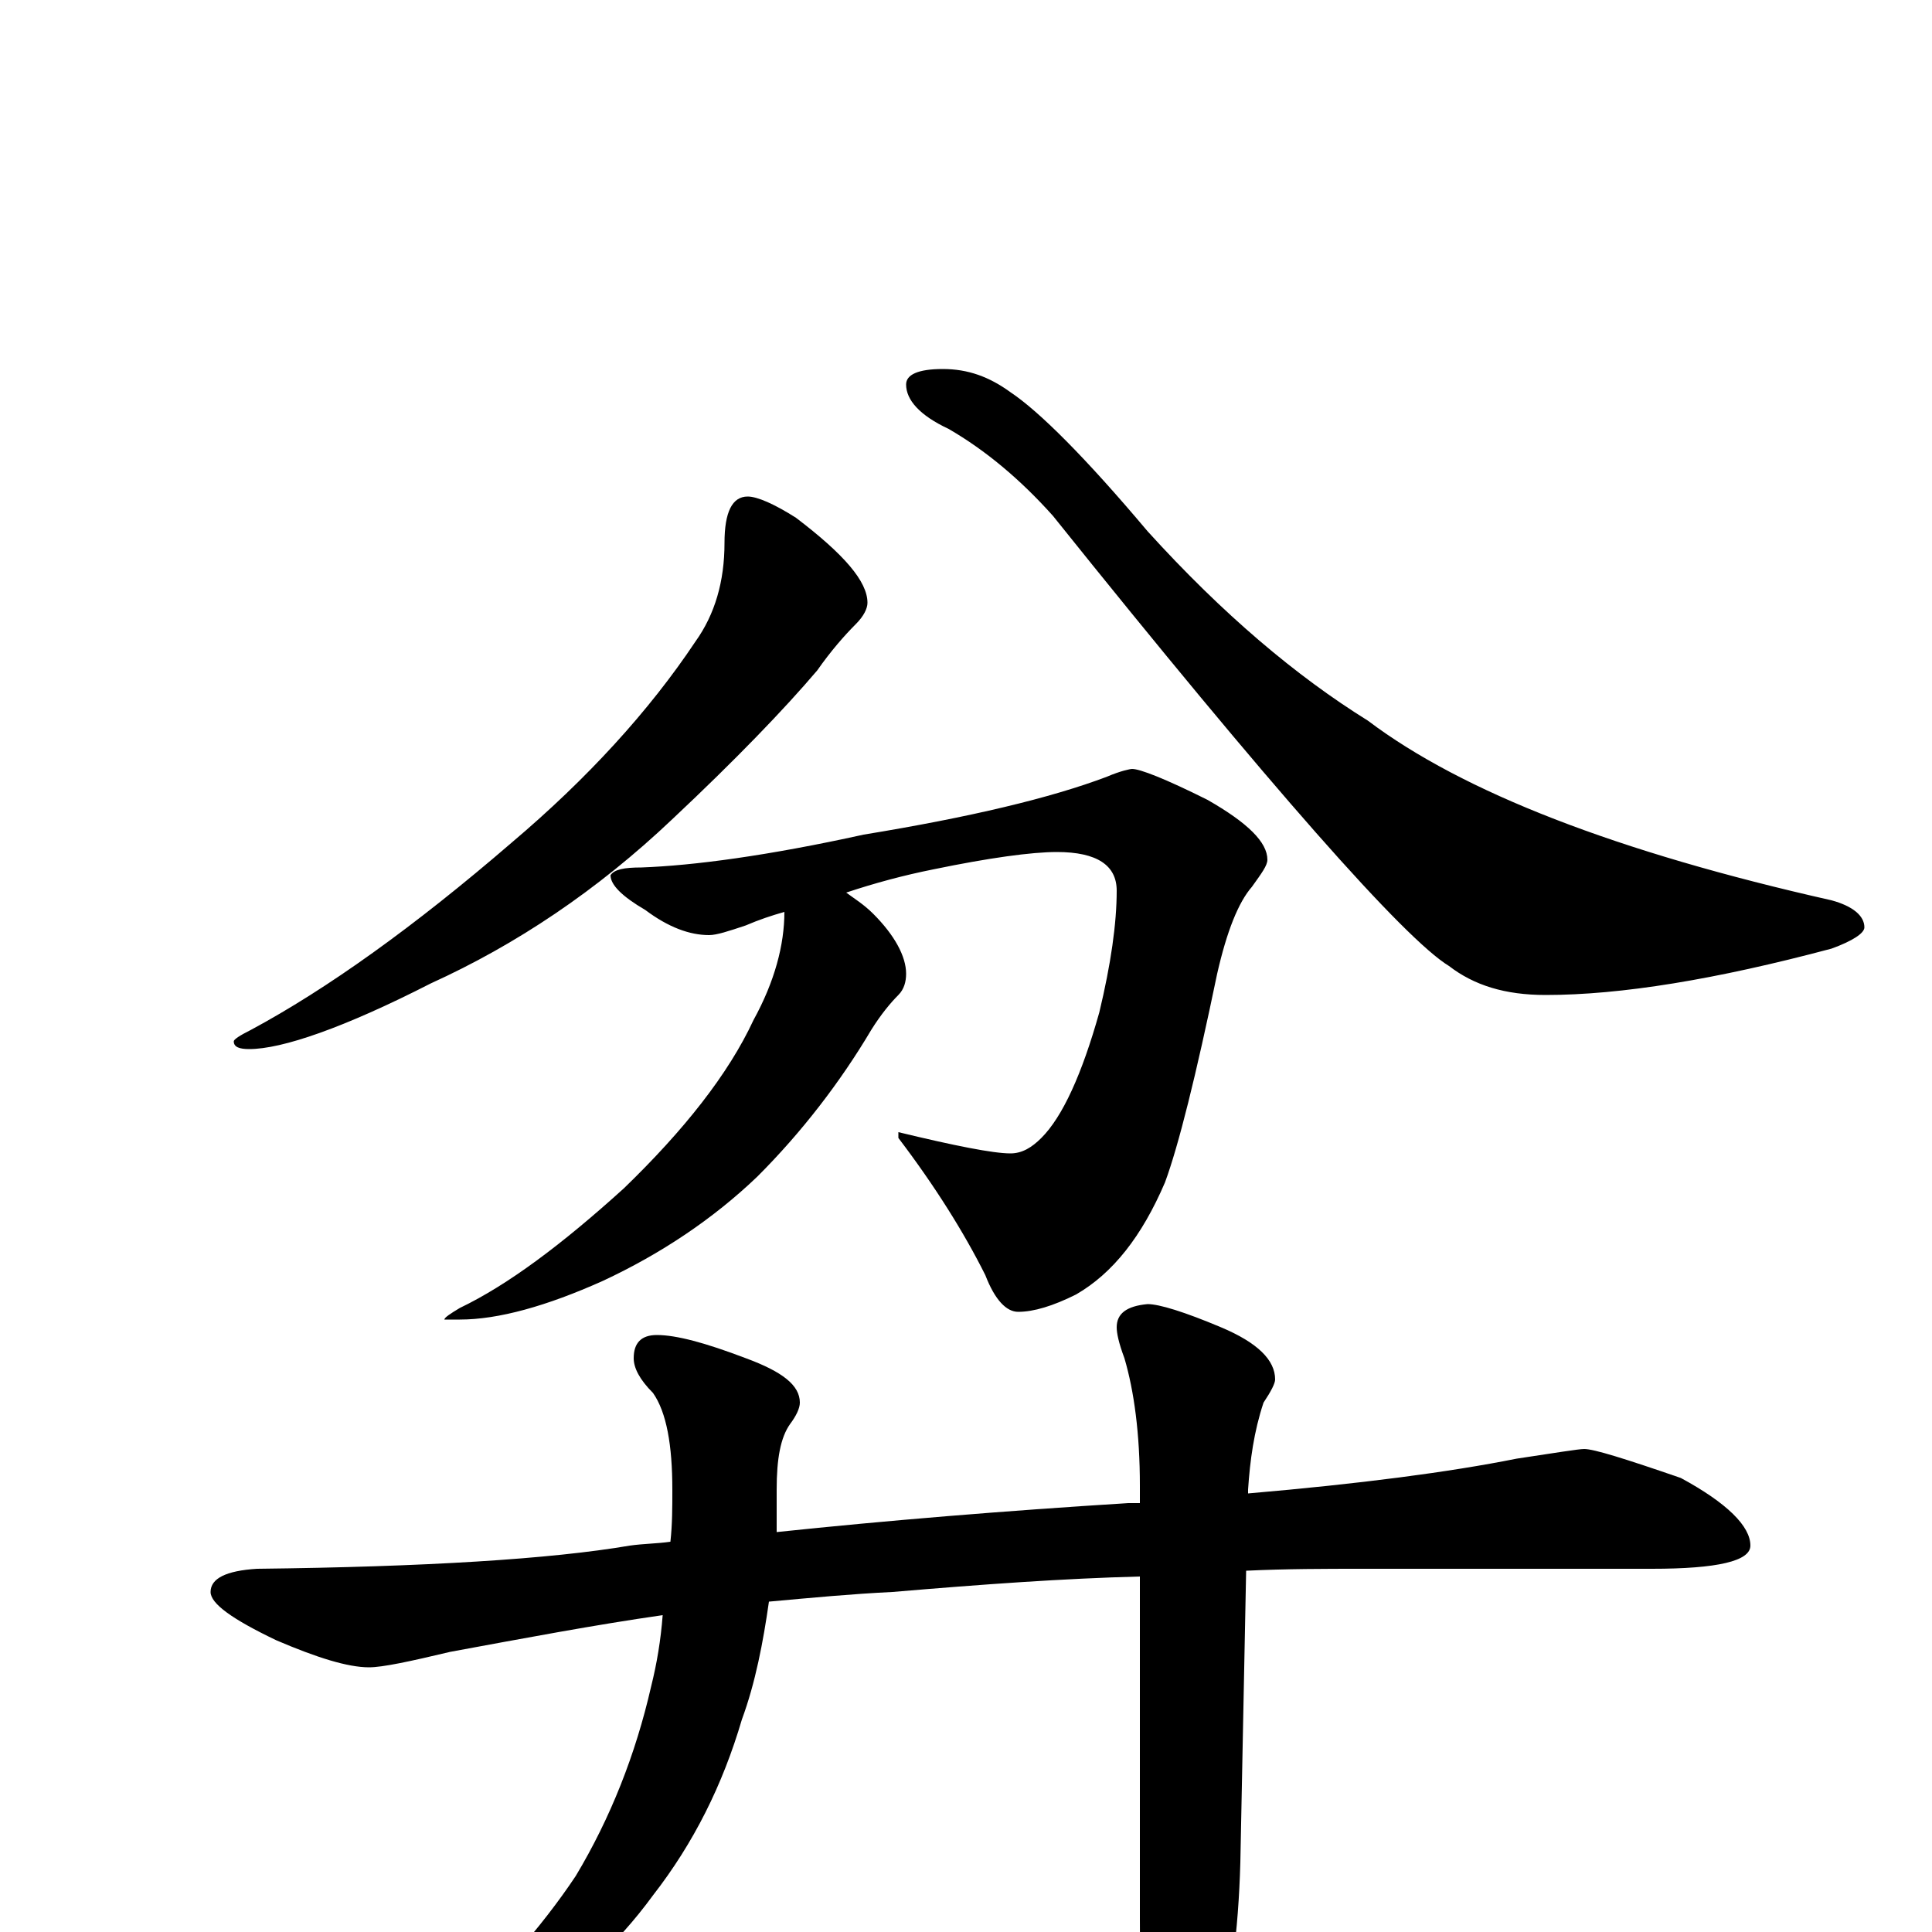 <?xml version="1.0" encoding="utf-8" ?>
<!DOCTYPE svg PUBLIC "-//W3C//DTD SVG 1.1//EN" "http://www.w3.org/Graphics/SVG/1.1/DTD/svg11.dtd">
<svg version="1.1" id="Layer_1" xmlns="http://www.w3.org/2000/svg" xmlns:xlink="http://www.w3.org/1999/xlink" x="0px" y="145px" width="1000px" height="1000px" viewBox="0 0 1000 1000" enable-background="new 0 0 1000 1000" xml:space="preserve">
<g id="Layer_1">
<path id="glyph" transform="matrix(1 0 0 -1 0 1000)" d="M387,743C392,743 401,739 412,732C437,713 449,699 449,688C449,685 447,681 443,677C437,671 430,663 423,653C406,633 381,607 348,576C309,539 267,511 223,491C178,468 146,457 129,457C124,457 121,458 121,461C121,462 124,464 130,467C169,488 214,520 265,564C304,597 336,632 360,668C370,682 375,699 375,719C375,735 379,743 387,743M488,809C501,809 512,805 523,797C538,787 562,763 594,725C633,682 671,650 708,627C757,590 837,559 948,534C959,531 965,526 965,520C965,517 959,513 948,509C888,493 839,485 800,485C779,485 763,490 750,500C727,514 658,592 545,733C528,752 510,767 491,778C476,785 469,793 469,801C469,806 475,809 488,809M586,602C590,602 603,597 625,586C646,574 656,564 656,555C656,552 653,548 648,541C641,533 635,518 630,496C619,443 610,407 603,388C591,360 576,341 557,330C545,324 535,321 527,321C521,321 515,327 510,340C499,362 484,386 465,411l0,3C494,407 514,403 523,403C529,403 534,406 539,411C550,422 560,444 569,476C575,501 578,522 578,539C578,552 568,559 547,559C534,559 512,556 483,550C468,547 453,543 438,538C442,535 447,532 452,527C463,516 469,505 469,496C469,492 468,488 465,485C461,481 456,475 451,467C435,440 415,414 392,391C369,369 342,351 312,337C283,324 258,317 238,317l-8,0C230,318 233,320 238,323C263,335 291,356 323,385C354,415 377,444 390,472C401,492 406,511 406,528C399,526 393,524 386,521C377,518 371,516 367,516C357,516 346,520 334,529C322,536 316,542 316,547C318,550 323,551 332,551C359,552 397,557 447,568C502,577 544,587 573,598C580,601 585,602 586,602M820,250C825,250 841,245 870,235C894,222 906,210 906,200C906,192 889,188 855,188l-150,0C686,188 666,188 645,187l-3,-151C641,0 637,-31 629,-58C622,-89 615,-105 609,-105C602,-105 597,-95 594,-74C591,-54 590,-27 590,7l0,177C551,183 509,180 462,176C441,175 420,173 398,171C395,150 391,129 384,110C374,76 359,46 338,19C319,-7 296,-28 269,-43C244,-56 229,-62 223,-62C220,-62 219,-61 219,-58C219,-57 222,-55 227,-52C256,-25 280,2 298,29C316,59 329,92 337,127C340,139 342,151 343,164C308,159 271,152 233,145C212,140 198,137 191,137C180,137 164,142 143,151C120,162 109,170 109,176C109,183 117,187 133,188C220,189 285,193 326,200C333,201 340,201 347,202C348,211 348,220 348,229C348,252 345,269 338,279C331,286 328,292 328,297C328,305 332,309 340,309C350,309 365,305 386,297C405,290 414,283 414,274C414,271 412,267 409,263C404,256 402,245 402,229C402,222 402,214 402,207C459,213 520,218 584,222C586,222 588,222 590,222l0,9C590,258 587,280 582,297C579,305 578,310 578,313C578,320 583,324 594,325C600,325 613,321 632,313C651,305 660,296 660,286C660,284 658,280 654,274C649,259 647,244 646,229l0,-2C704,232 750,238 785,245C805,248 817,250 820,250z"/>
</g>
</svg>
